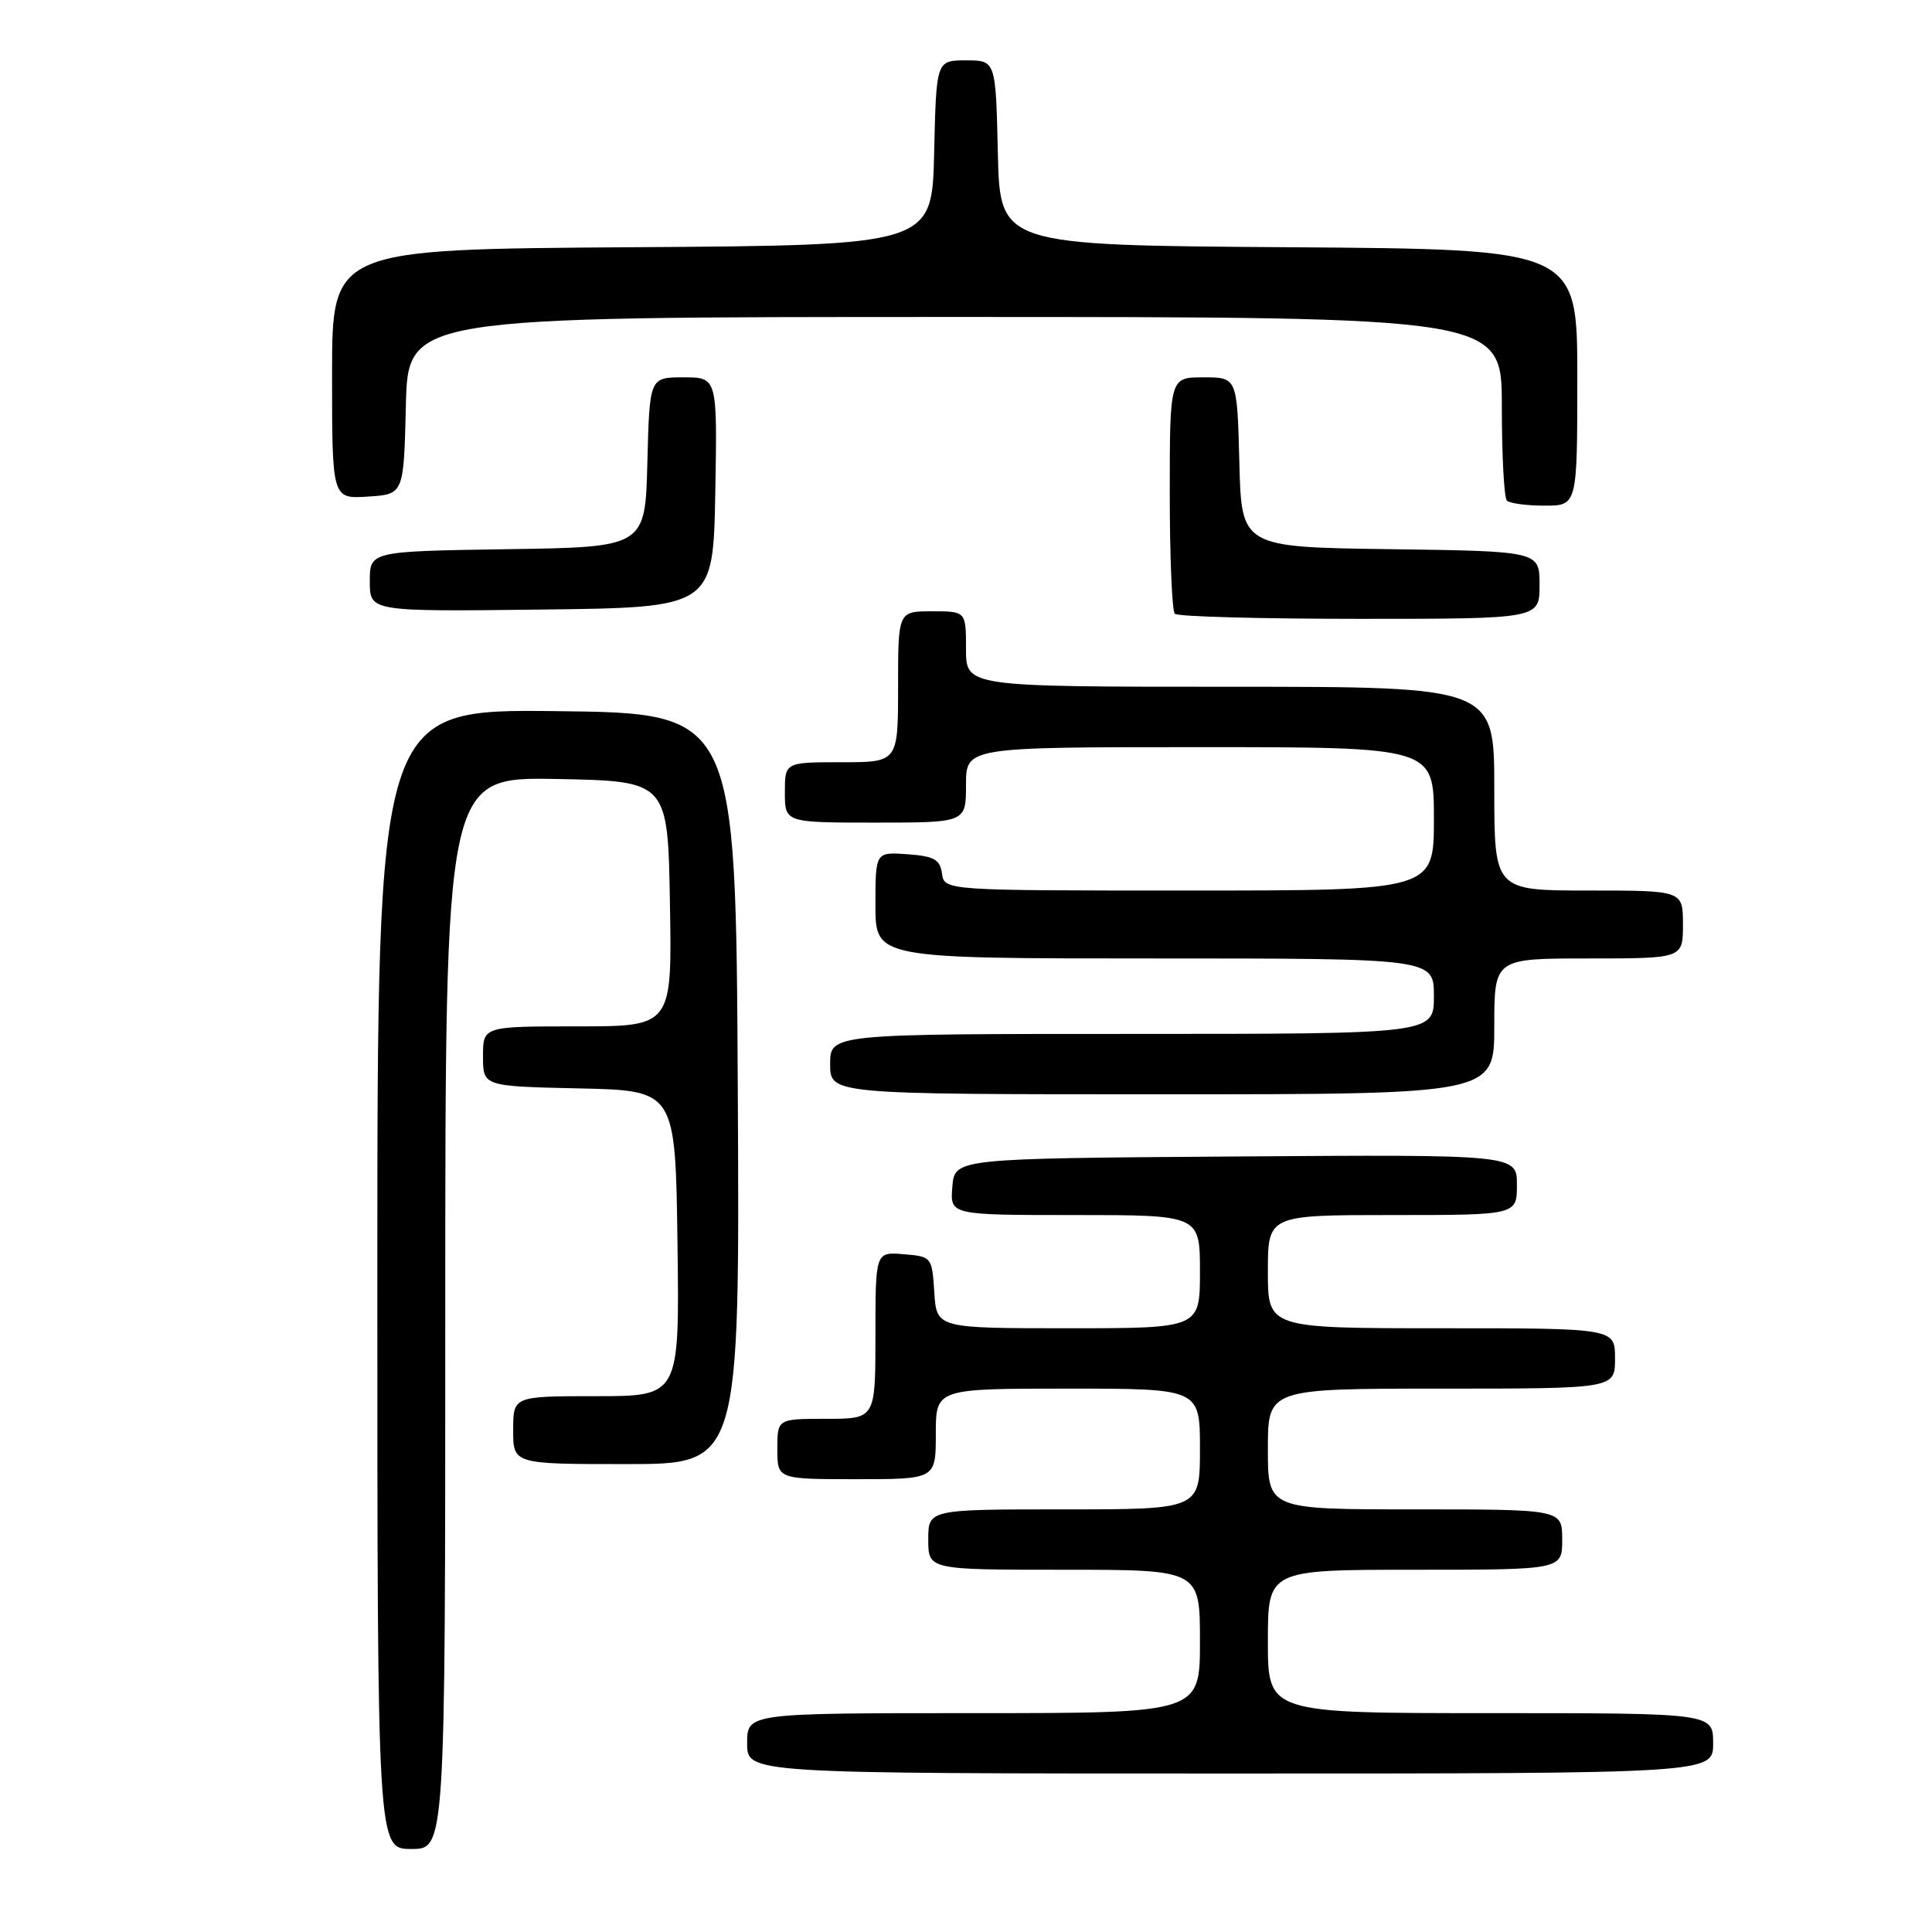 <?xml version="1.0" encoding="UTF-8" standalone="no"?>
<!DOCTYPE svg PUBLIC "-//W3C//DTD SVG 1.1//EN" "http://www.w3.org/Graphics/SVG/1.1/DTD/svg11.dtd" >
<svg xmlns="http://www.w3.org/2000/svg" xmlns:xlink="http://www.w3.org/1999/xlink" version="1.1" viewBox="0 0 256 256">
 <g >
 <path fill="currentColor"
d=" M 59.00 173.97 C 59.00 102.95 59.00 102.95 73.75 103.22 C 88.50 103.50 88.50 103.50 88.77 119.75 C 89.05 136.00 89.05 136.00 76.52 136.00 C 64.00 136.00 64.00 136.00 64.00 139.97 C 64.00 143.94 64.00 143.94 76.75 144.22 C 89.50 144.50 89.50 144.50 89.77 164.75 C 90.04 185.00 90.04 185.00 79.02 185.00 C 68.00 185.00 68.00 185.00 68.00 189.50 C 68.00 194.00 68.00 194.00 83.01 194.00 C 98.02 194.00 98.02 194.00 97.76 144.25 C 97.50 94.50 97.50 94.50 73.75 94.23 C 50.00 93.96 50.00 93.96 50.00 169.48 C 50.00 245.00 50.00 245.00 54.50 245.00 C 59.00 245.00 59.00 245.00 59.00 173.97 Z  M 227.00 231.00 C 227.00 227.00 227.00 227.00 197.50 227.00 C 168.00 227.00 168.00 227.00 168.00 217.50 C 168.00 208.00 168.00 208.00 187.50 208.00 C 207.00 208.00 207.00 208.00 207.00 204.00 C 207.00 200.00 207.00 200.00 187.50 200.00 C 168.00 200.00 168.00 200.00 168.00 192.00 C 168.00 184.00 168.00 184.00 191.00 184.00 C 214.00 184.00 214.00 184.00 214.00 180.00 C 214.00 176.00 214.00 176.00 191.00 176.00 C 168.00 176.00 168.00 176.00 168.00 168.50 C 168.00 161.00 168.00 161.00 184.50 161.00 C 201.00 161.00 201.00 161.00 201.00 156.99 C 201.00 152.98 201.00 152.98 163.75 153.24 C 126.50 153.50 126.50 153.50 126.19 157.25 C 125.88 161.00 125.88 161.00 142.44 161.00 C 159.00 161.00 159.00 161.00 159.00 168.50 C 159.00 176.00 159.00 176.00 141.55 176.00 C 124.11 176.00 124.11 176.00 123.80 171.25 C 123.50 166.55 123.46 166.50 119.75 166.19 C 116.00 165.88 116.00 165.88 116.00 176.94 C 116.00 188.00 116.00 188.00 109.50 188.00 C 103.00 188.00 103.00 188.00 103.00 192.00 C 103.00 196.00 103.00 196.00 113.50 196.00 C 124.00 196.00 124.00 196.00 124.00 190.00 C 124.00 184.00 124.00 184.00 141.50 184.00 C 159.00 184.00 159.00 184.00 159.00 192.00 C 159.00 200.00 159.00 200.00 141.00 200.00 C 123.00 200.00 123.00 200.00 123.00 204.00 C 123.00 208.00 123.00 208.00 141.00 208.00 C 159.00 208.00 159.00 208.00 159.00 217.50 C 159.00 227.00 159.00 227.00 129.00 227.00 C 99.00 227.00 99.00 227.00 99.00 231.00 C 99.00 235.00 99.00 235.00 163.00 235.00 C 227.00 235.00 227.00 235.00 227.00 231.00 Z  M 198.00 136.00 C 198.00 127.00 198.00 127.00 210.50 127.00 C 223.00 127.00 223.00 127.00 223.00 122.50 C 223.00 118.00 223.00 118.00 210.50 118.00 C 198.00 118.00 198.00 118.00 198.00 104.50 C 198.00 91.00 198.00 91.00 163.00 91.00 C 128.00 91.00 128.00 91.00 128.00 86.00 C 128.00 81.00 128.00 81.00 123.50 81.00 C 119.00 81.00 119.00 81.00 119.00 91.00 C 119.00 101.00 119.00 101.00 111.50 101.00 C 104.00 101.00 104.00 101.00 104.00 105.00 C 104.00 109.00 104.00 109.00 116.00 109.00 C 128.00 109.00 128.00 109.00 128.00 104.00 C 128.00 99.00 128.00 99.00 159.00 99.00 C 190.00 99.00 190.00 99.00 190.00 108.50 C 190.00 118.00 190.00 118.00 157.57 118.00 C 125.14 118.00 125.14 118.00 124.82 115.75 C 124.55 113.88 123.78 113.45 120.25 113.19 C 116.00 112.89 116.00 112.89 116.00 119.94 C 116.00 127.00 116.00 127.00 153.00 127.00 C 190.00 127.00 190.00 127.00 190.00 132.00 C 190.00 137.00 190.00 137.00 150.00 137.00 C 110.00 137.00 110.00 137.00 110.00 141.00 C 110.00 145.00 110.00 145.00 154.00 145.00 C 198.00 145.00 198.00 145.00 198.00 136.00 Z  M 204.00 77.52 C 204.00 73.04 204.00 73.04 184.25 72.77 C 164.50 72.50 164.50 72.50 164.22 61.25 C 163.93 50.00 163.93 50.00 159.47 50.00 C 155.00 50.00 155.00 50.00 155.00 65.33 C 155.00 73.77 155.30 80.97 155.67 81.33 C 156.03 81.70 167.06 82.00 180.17 82.00 C 204.00 82.00 204.00 82.00 204.00 77.52 Z  M 94.78 65.25 C 95.05 50.00 95.05 50.00 90.56 50.00 C 86.07 50.00 86.07 50.00 85.78 61.25 C 85.50 72.50 85.50 72.50 67.25 72.77 C 49.00 73.05 49.00 73.05 49.00 77.04 C 49.00 81.04 49.00 81.04 71.75 80.77 C 94.50 80.50 94.50 80.50 94.78 65.25 Z  M 209.00 50.01 C 209.00 33.02 209.00 33.02 170.75 32.76 C 132.50 32.50 132.50 32.50 132.22 20.25 C 131.94 8.00 131.94 8.00 128.00 8.00 C 124.06 8.00 124.06 8.00 123.78 20.25 C 123.50 32.50 123.50 32.50 83.75 32.76 C 44.00 33.02 44.00 33.02 44.00 49.57 C 44.00 66.11 44.00 66.11 48.75 65.80 C 53.50 65.50 53.50 65.50 53.78 53.75 C 54.06 42.00 54.06 42.00 126.53 42.00 C 199.00 42.00 199.00 42.00 199.00 53.83 C 199.00 60.34 199.30 65.97 199.67 66.33 C 200.03 66.70 202.28 67.00 204.67 67.00 C 209.00 67.00 209.00 67.00 209.00 50.01 Z "/>
</g>
</svg>
